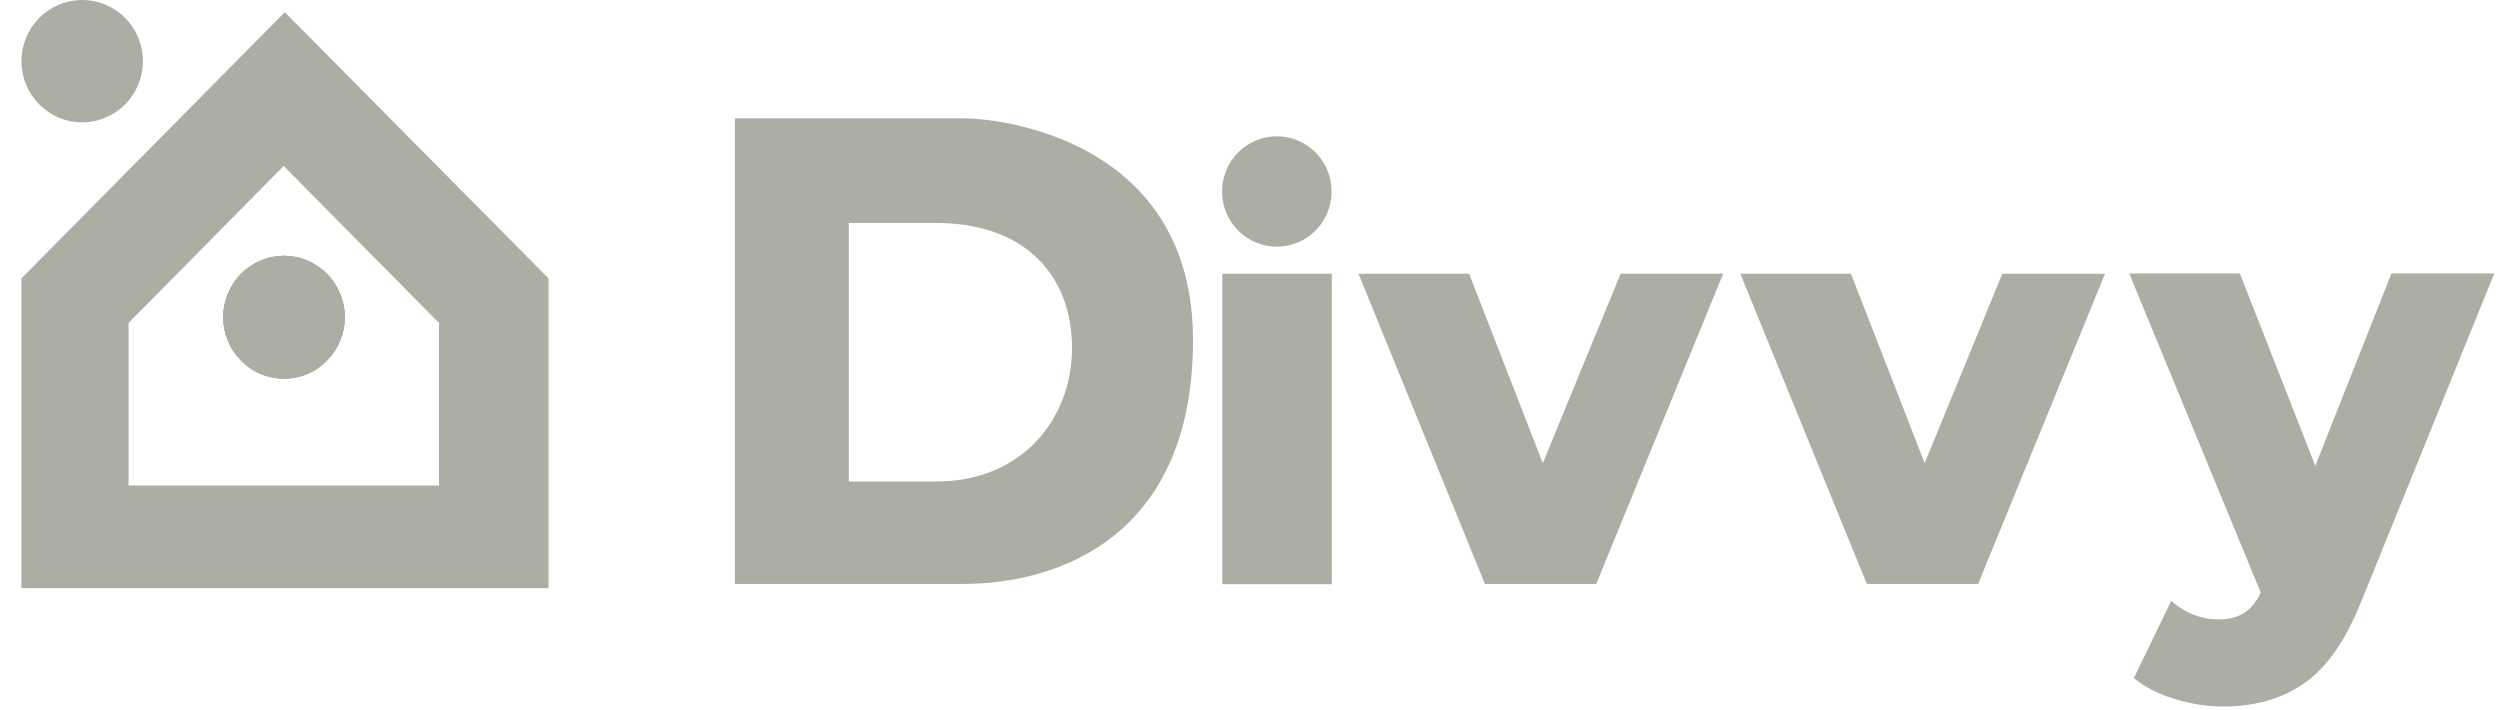 <svg width="81" height="23" viewBox="0 0 81 23" fill="none" xmlns="http://www.w3.org/2000/svg">
<path d="M2.663 3.963C3.749 3.963 4.63 3.076 4.63 1.982C4.63 0.887 3.749 0 2.663 0C1.576 0 0.695 0.887 0.695 1.982C0.695 3.076 1.576 3.963 2.663 3.963Z" fill="#ADADA3"/>
<path d="M31.2 3.834H23.809V18.92H31.2C34.278 18.92 38.654 17.405 38.654 11.021C38.654 4.638 32.611 3.834 31.2 3.834ZM30.316 15.602H27.501V7.223H30.316C33.302 7.223 34.734 9.018 34.734 11.273C34.734 13.527 33.16 15.602 30.316 15.602Z" fill="#ADADA3"/>
<path d="M41.37 7.992C42.35 7.992 43.144 7.191 43.144 6.204C43.144 5.216 42.35 4.416 41.37 4.416C40.39 4.416 39.595 5.216 39.595 6.204C39.595 7.191 40.39 7.992 41.37 7.992Z" fill="#ADADA3"/>
<path d="M39.602 8.868H43.151V18.927H39.602V8.868ZM55.83 8.868L51.718 18.92H48.112L44.014 8.868H47.599L49.987 15.007L52.509 8.868H55.83ZM80.811 8.868L76.506 19.487C76 20.743 75.395 21.627 74.667 22.129C73.947 22.639 73.064 22.89 72.023 22.89C71.496 22.89 70.968 22.804 70.434 22.639C69.899 22.474 69.472 22.244 69.137 21.971L70.349 19.465C70.548 19.652 70.783 19.803 71.054 19.91C71.332 20.018 71.61 20.069 71.888 20.069C72.216 20.069 72.494 19.997 72.707 19.86C72.921 19.724 73.107 19.501 73.249 19.2L68.987 8.86H72.572L75.016 15.093L77.483 8.86H80.811V8.868ZM64.091 18.92L68.203 8.868H64.875L62.359 15.007L59.971 8.868H56.387L60.485 18.92H64.091ZM7.808 8.875C7.99 8.689 8.207 8.541 8.446 8.44C8.686 8.339 8.942 8.288 9.202 8.288C9.461 8.288 9.718 8.339 9.957 8.44C10.196 8.541 10.413 8.689 10.595 8.875C10.778 9.059 10.923 9.278 11.022 9.519C11.121 9.76 11.172 10.018 11.172 10.278C11.172 10.539 11.121 10.797 11.022 11.038C10.923 11.279 10.778 11.498 10.595 11.682C10.413 11.868 10.196 12.016 9.957 12.117C9.718 12.217 9.461 12.269 9.202 12.269C8.942 12.269 8.686 12.217 8.446 12.117C8.207 12.016 7.99 11.868 7.808 11.682C7.625 11.498 7.48 11.279 7.381 11.038C7.282 10.797 7.231 10.539 7.231 10.278C7.231 10.018 7.282 9.76 7.381 9.519C7.48 9.278 7.625 9.059 7.808 8.875Z" fill="#ADADA3"/>
<path d="M9.227 0.395L0.695 9.019V19.056H17.772V9.019L9.227 0.395ZM14.223 15.732H4.166V10.462L9.191 5.378L14.223 10.462V15.732Z" fill="#ADADA3"/>
<path d="M10.595 11.682C10.413 11.868 10.196 12.016 9.957 12.117C9.718 12.217 9.461 12.269 9.202 12.269C8.942 12.269 8.686 12.217 8.446 12.117C8.207 12.016 7.99 11.868 7.808 11.682C7.625 11.498 7.48 11.279 7.381 11.038C7.282 10.797 7.231 10.539 7.231 10.278C7.231 10.018 7.282 9.76 7.381 9.519C7.48 9.278 7.625 9.059 7.808 8.875C7.99 8.689 8.207 8.541 8.446 8.44C8.686 8.339 8.942 8.288 9.202 8.288C9.461 8.288 9.718 8.339 9.957 8.44C10.196 8.541 10.413 8.689 10.595 8.875C10.778 9.059 10.923 9.278 11.022 9.519C11.121 9.76 11.172 10.018 11.172 10.278C11.172 10.539 11.121 10.797 11.022 11.038C10.923 11.279 10.778 11.498 10.595 11.682Z" fill="#ADADA3"/>
<path d="M10.595 11.682C10.413 11.868 10.196 12.016 9.957 12.117C9.718 12.217 9.461 12.269 9.202 12.269C8.942 12.269 8.686 12.217 8.446 12.117C8.207 12.016 7.99 11.868 7.808 11.682C7.625 11.498 7.48 11.279 7.381 11.038C7.282 10.797 7.231 10.539 7.231 10.278C7.231 10.018 7.282 9.76 7.381 9.519C7.48 9.278 7.625 9.059 7.808 8.875C7.99 8.689 8.207 8.541 8.446 8.44C8.686 8.339 8.942 8.288 9.202 8.288C9.461 8.288 9.718 8.339 9.957 8.44C10.196 8.541 10.413 8.689 10.595 8.875C10.778 9.059 10.923 9.278 11.022 9.519C11.121 9.76 11.172 10.018 11.172 10.278C11.172 10.539 11.121 10.797 11.022 11.038C10.923 11.279 10.778 11.498 10.595 11.682Z" fill="#ADADA3"/>
</svg>
